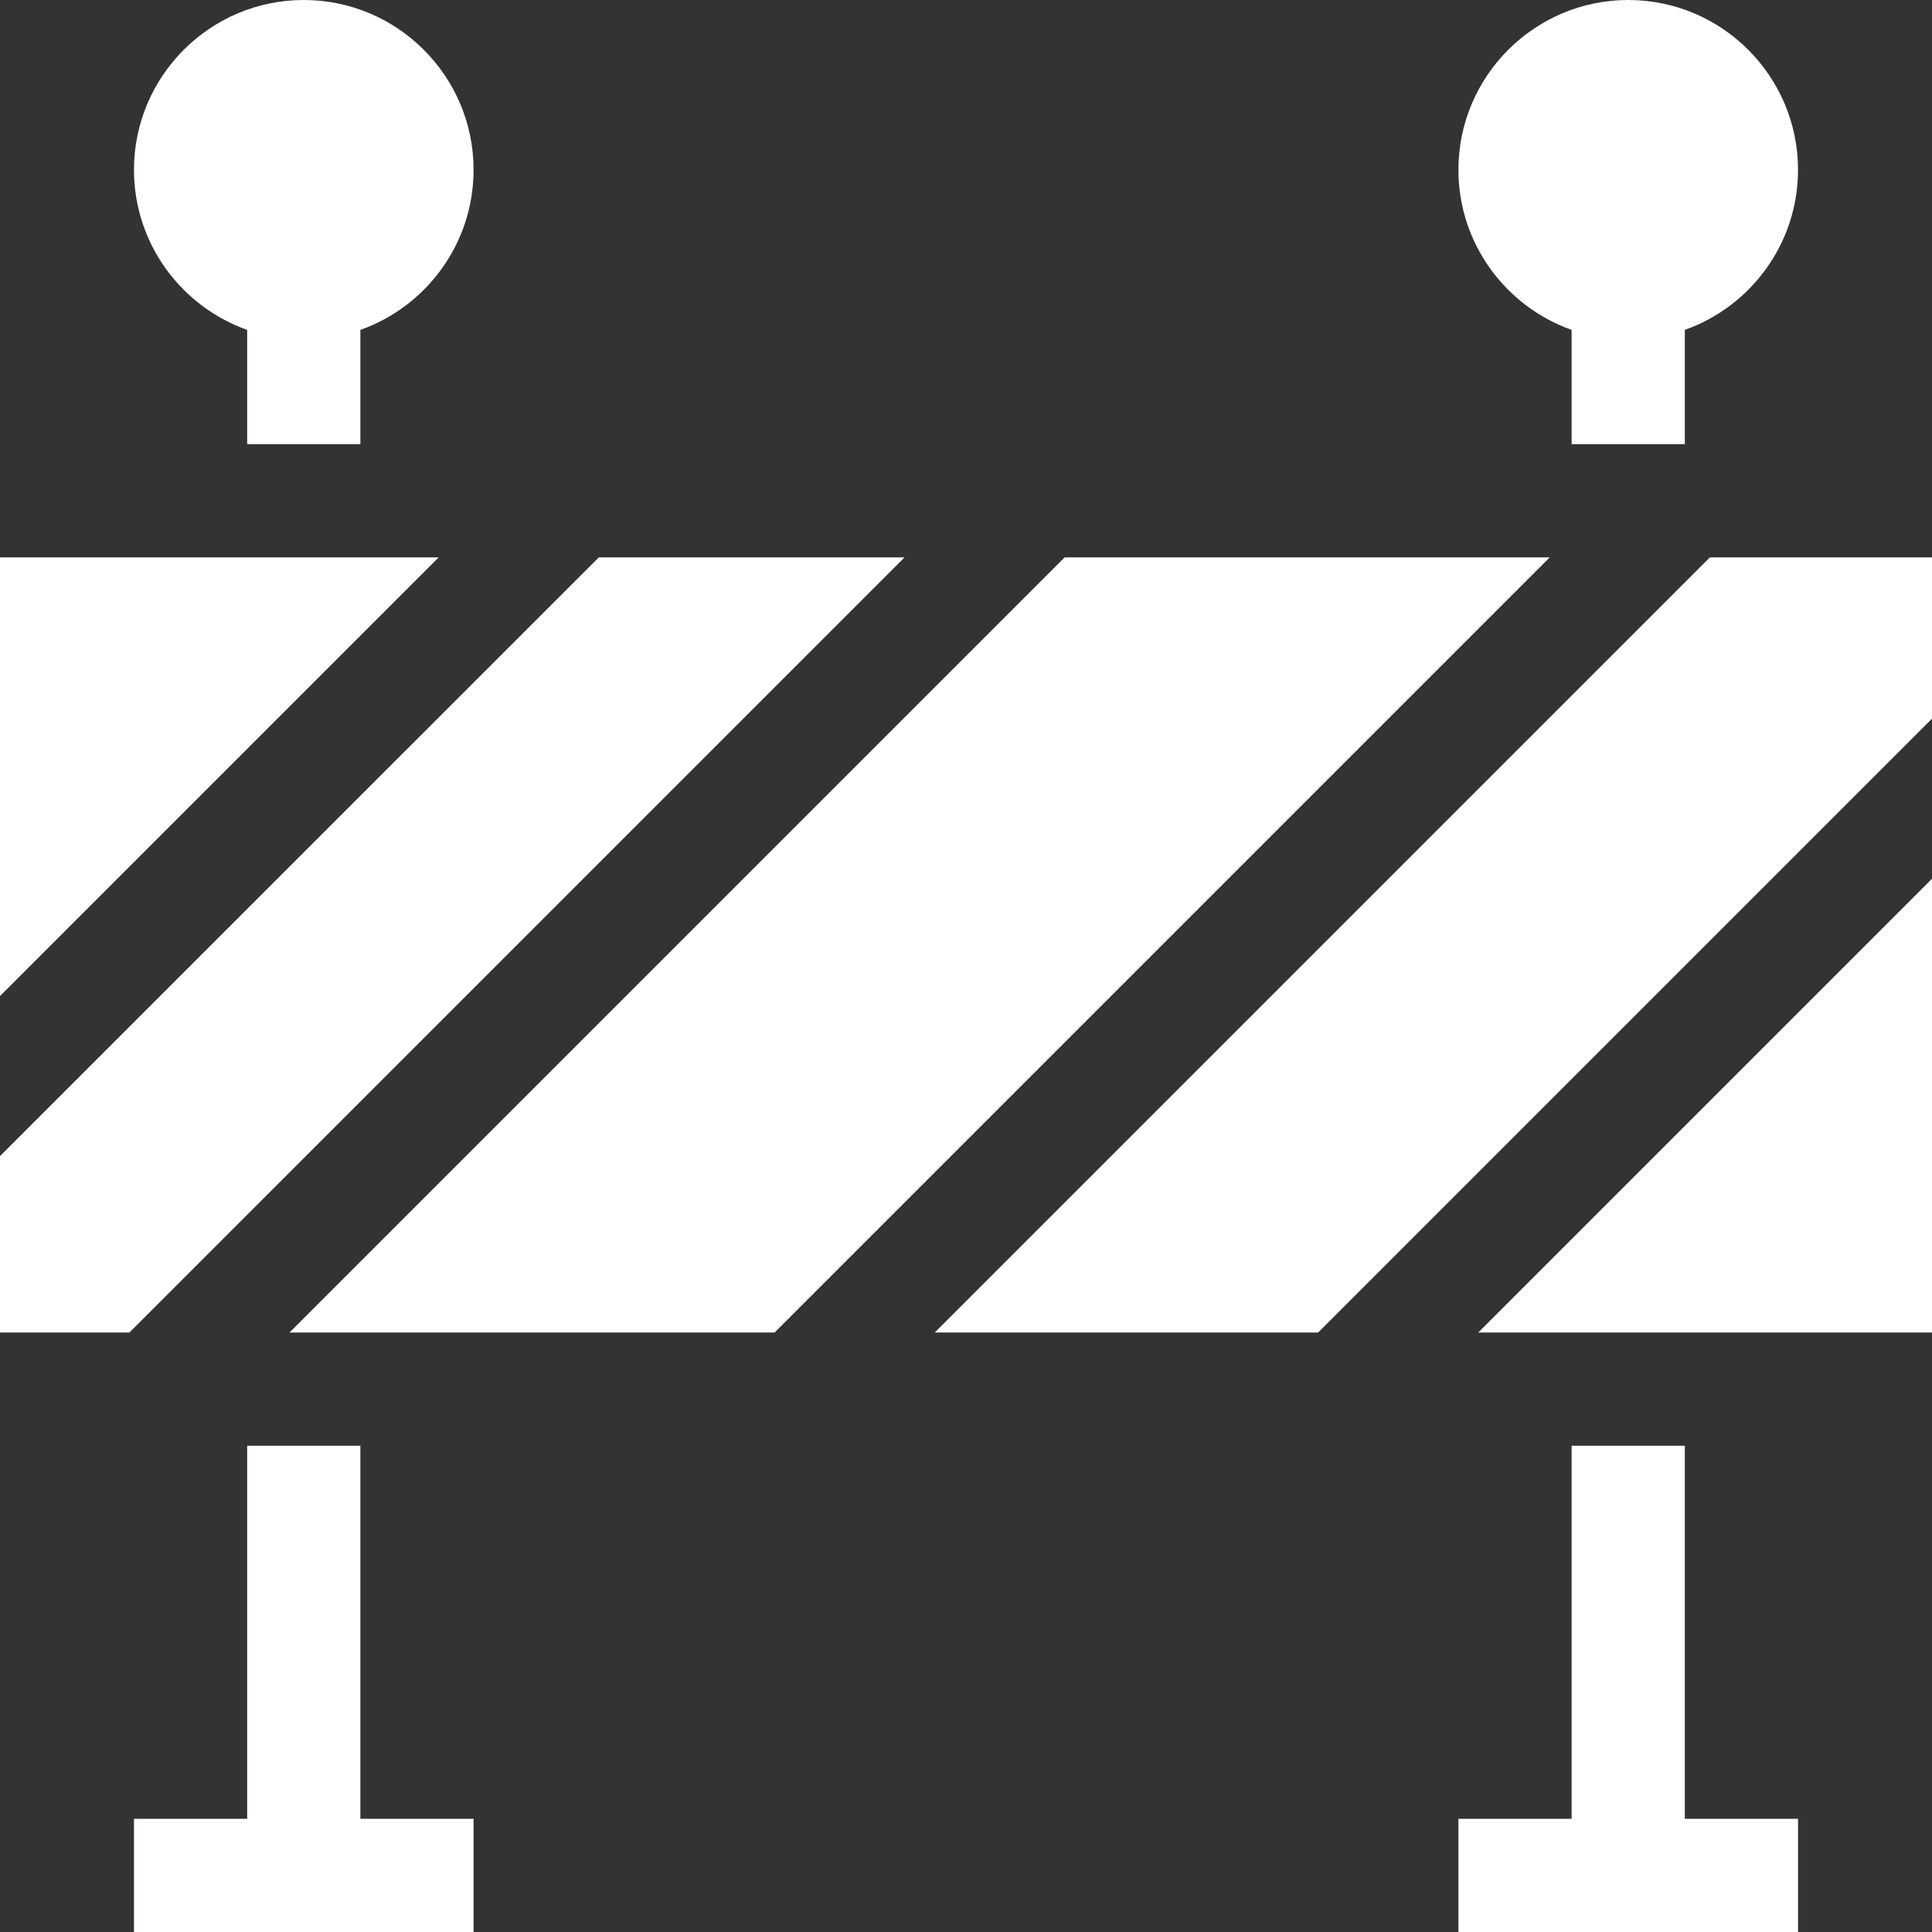 <svg width="32" height="32" viewBox="0 0 32 32" fill="none" xmlns="http://www.w3.org/2000/svg">
<rect x="0" y="0" width="32" height="32" fill="#333333" stroke="none"/>
<path d="M5.969 23.946H4.094V30.125H2.219V32H7.844V30.125H5.969V23.946Z" fill="white"/>
<path d="M4.094 5.464V7.357H5.969V5.464C7.06 5.077 7.844 4.035 7.844 2.812C7.844 1.262 6.582 0 5.031 0C3.48 0 2.219 1.262 2.219 2.812C2.219 4.035 3.003 5.077 4.094 5.464Z" fill="white"/>
<path d="M27.906 23.946H26.031V30.125H24.156V32H29.781V30.125H27.906V23.946Z" fill="white"/>
<path d="M26.031 5.464V7.357H27.906V5.464C28.997 5.077 29.781 4.035 29.781 2.812C29.781 1.262 28.52 0 26.969 0C25.418 0 24.156 1.262 24.156 2.812C24.156 4.035 24.94 5.077 26.031 5.464Z" fill="white"/>
<path d="M17.634 9.232L4.795 22.071H12.83L25.669 9.232H17.634Z" fill="white"/>
<path d="M28.321 9.232L15.482 22.071H21.832L32 11.903V9.232H28.321Z" fill="white"/>
<path d="M9.918 9.232L0 19.149V22.071H2.143L14.982 9.232H9.918Z" fill="white"/>
<path d="M0 9.232V16.498L7.266 9.232H0Z" fill="white"/>
<path d="M32 22.071V14.555L24.484 22.071H32Z" fill="white"/>
</svg>
